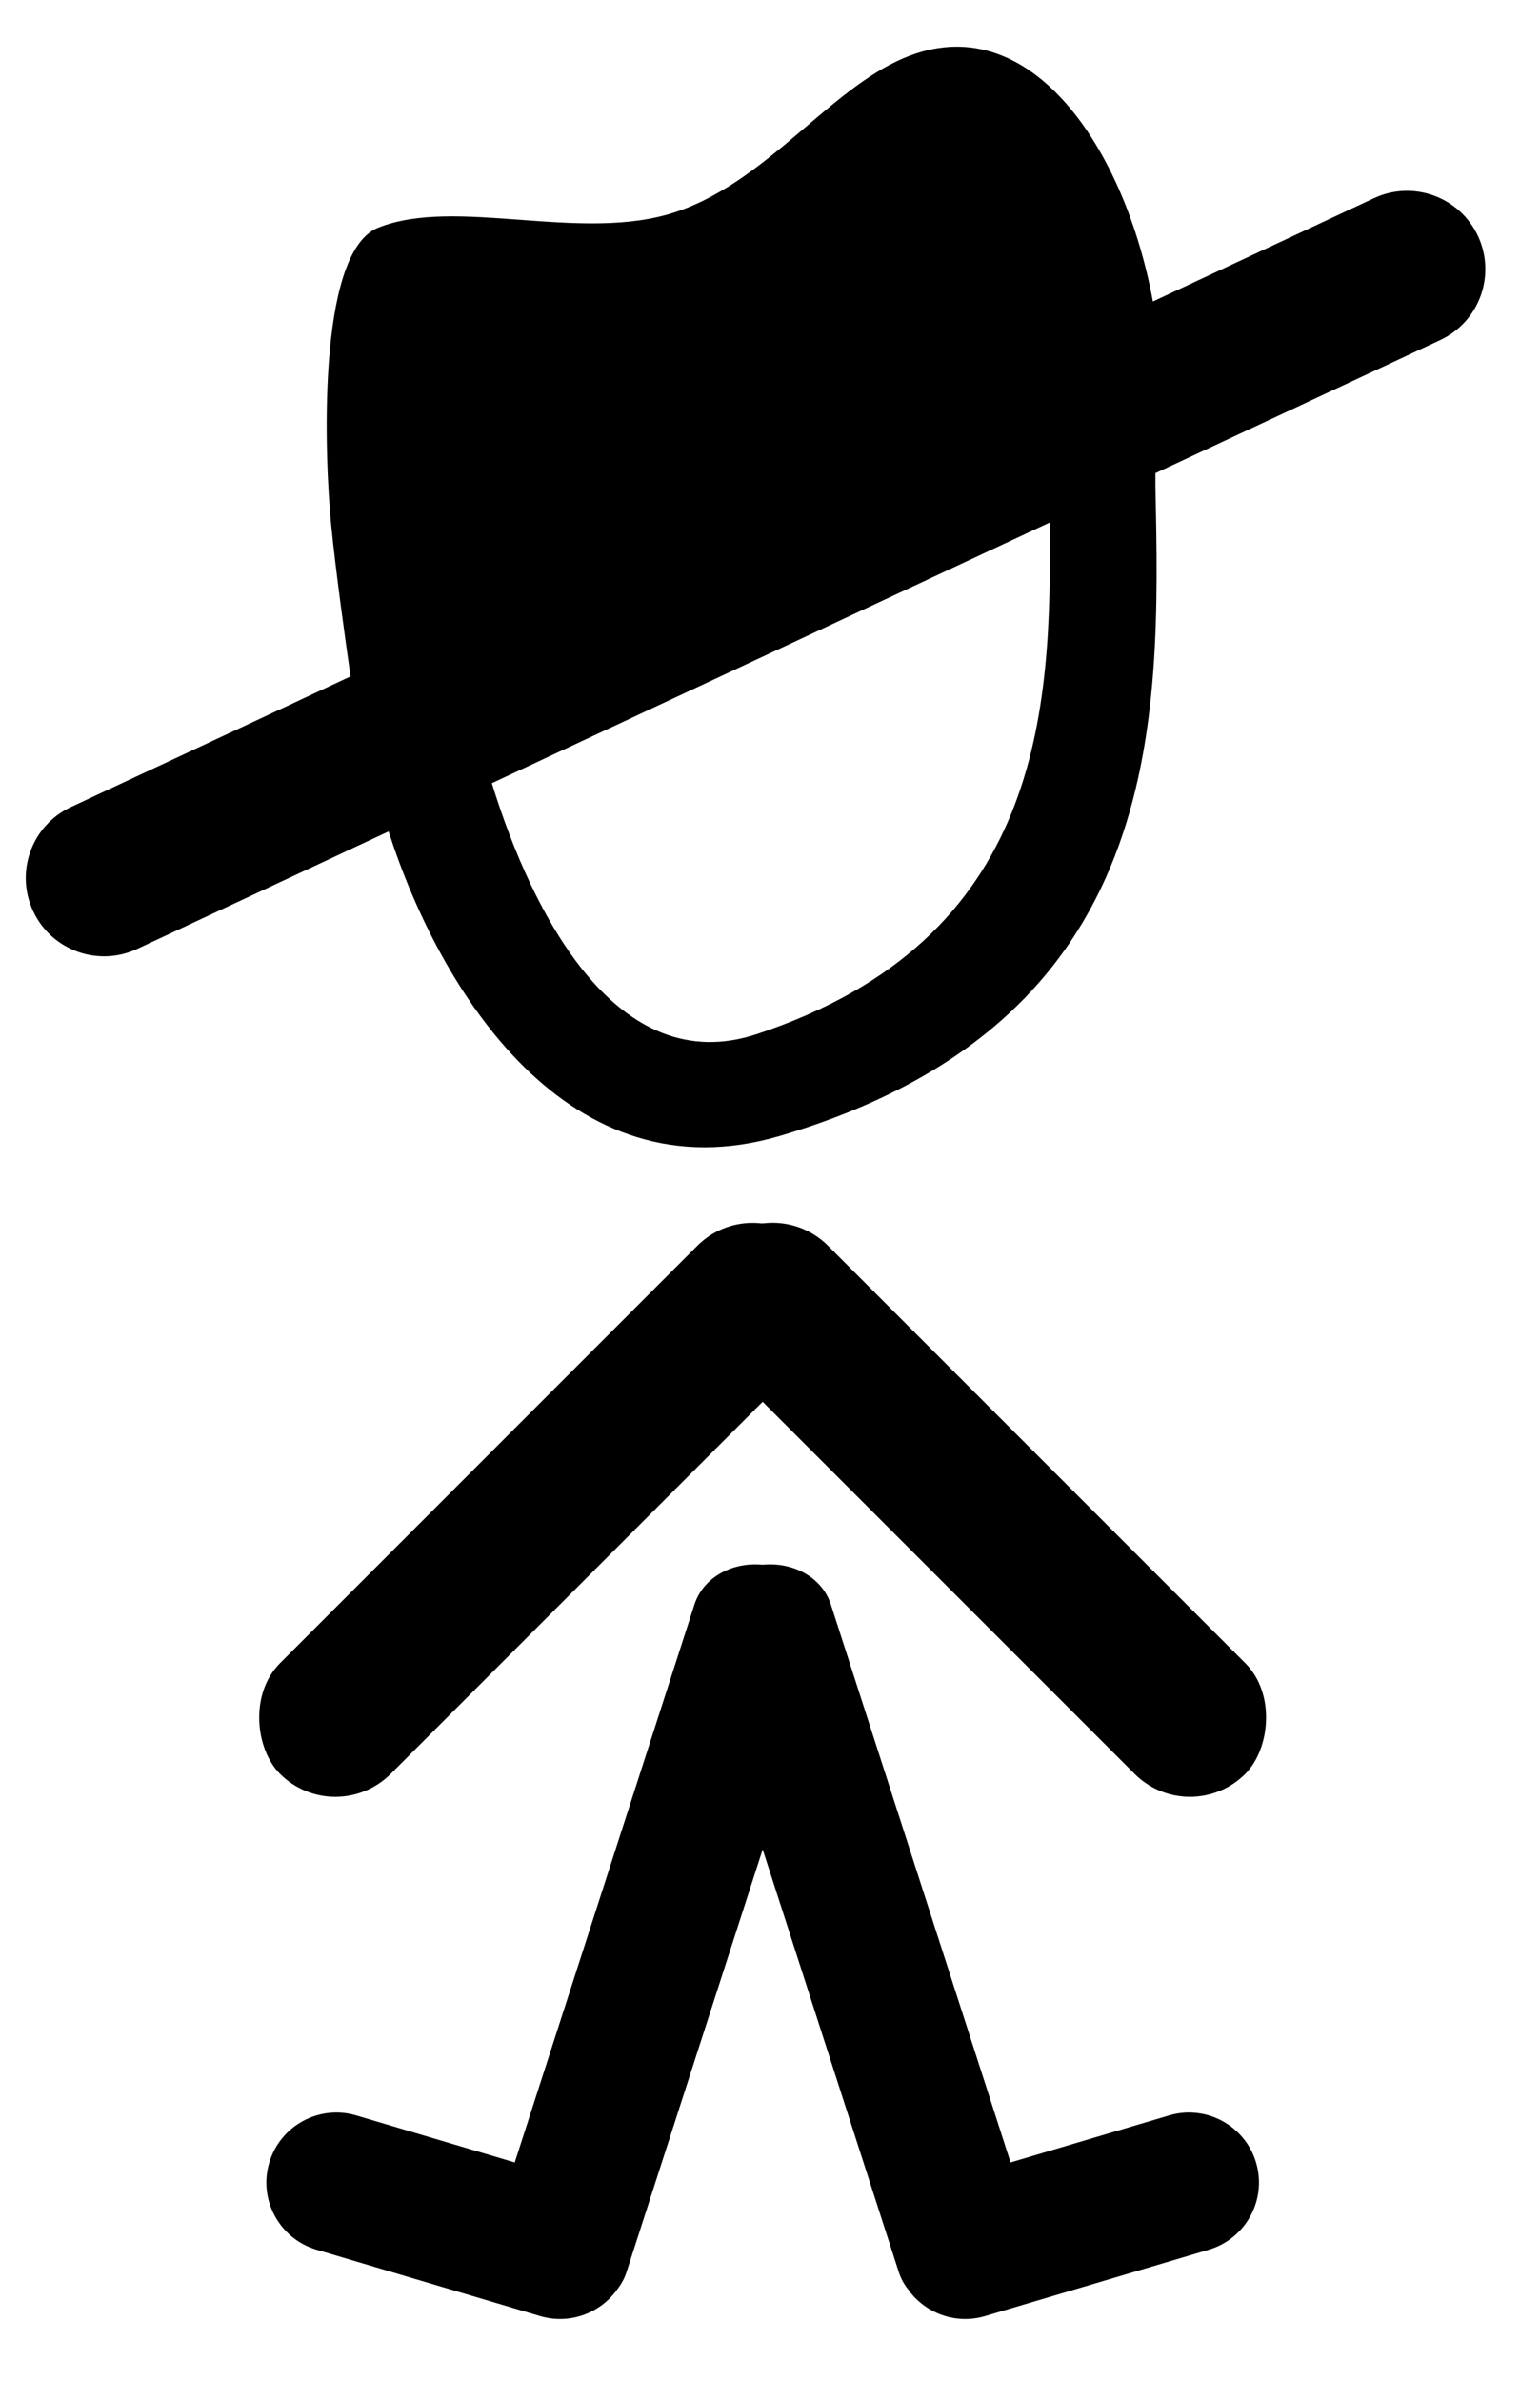 <svg width="33" height="51" viewBox="0 0 33 51"
    xmlns="http://www.w3.org/2000/svg">
    <g id="logo">
        <g class="right-hand">
            <rect x="25.499" y="39.185" width="16" height="3.354" rx="1.677"
                transform="rotate(-135 25.499 39.185)" />
        </g>
        <g class="left-hand">
            <rect width="16" height="3.354" rx="1.677"
                transform="matrix(0.707 -0.707 -0.707 -0.707 7.186 39.185)" />
        </g>
        <path
            d="M13.232 49.035C13.315 48.929 13.381 48.809 13.424 48.675L16.343 39.617L19.261 48.675C19.304 48.809 19.37 48.929 19.454 49.035C19.814 49.55 20.475 49.802 21.11 49.614L25.904 48.192C26.698 47.956 27.151 47.122 26.916 46.327C26.68 45.533 25.845 45.08 25.051 45.316L21.655 46.323L17.804 34.371C17.618 33.794 17.005 33.456 16.343 33.519C15.681 33.456 15.068 33.794 14.881 34.371L11.03 46.323L7.635 45.316C6.84 45.08 6.006 45.533 5.77 46.327C5.534 47.122 5.987 47.956 6.781 48.192L11.575 49.614C12.21 49.802 12.872 49.55 13.232 49.035Z" />
        <path
            d="M8.327 17.811C9.427 21.243 12.186 25.672 16.72 24.331C25.001 21.881 24.865 15.466 24.759 10.434V6.455L22.5 7L22.496 11.193C22.533 15.24 22.349 20.123 16.216 22.153C13.24 23.138 11.419 19.63 10.539 16.778C9.949 14.865 9.5 13.5 9.5 13.5L7.5 14.5L8.327 17.811Z" />
        <g class="hat">
            <path class="hat"
                d="M7.512 14.49C7.412 13.797 7.198 12.268 7.097 11.25C6.963 9.9 6.761 5.415 8.103 4.878C8.935 4.545 10.015 4.625 11.137 4.708C12.277 4.793 13.462 4.88 14.476 4.543C15.546 4.186 16.423 3.438 17.264 2.722C18.004 2.092 18.715 1.485 19.506 1.189C22.11 0.212 24.102 3.185 24.705 6.459L29.442 4.246C30.281 3.854 31.279 4.217 31.671 5.056C32.063 5.895 31.701 6.893 30.862 7.285L24.752 10.139L8.327 17.811L2.939 20.328C2.1 20.72 1.102 20.358 0.71 19.518C0.318 18.679 0.68 17.681 1.519 17.289L7.512 14.49Z" />
        </g>
    </g>
</svg>